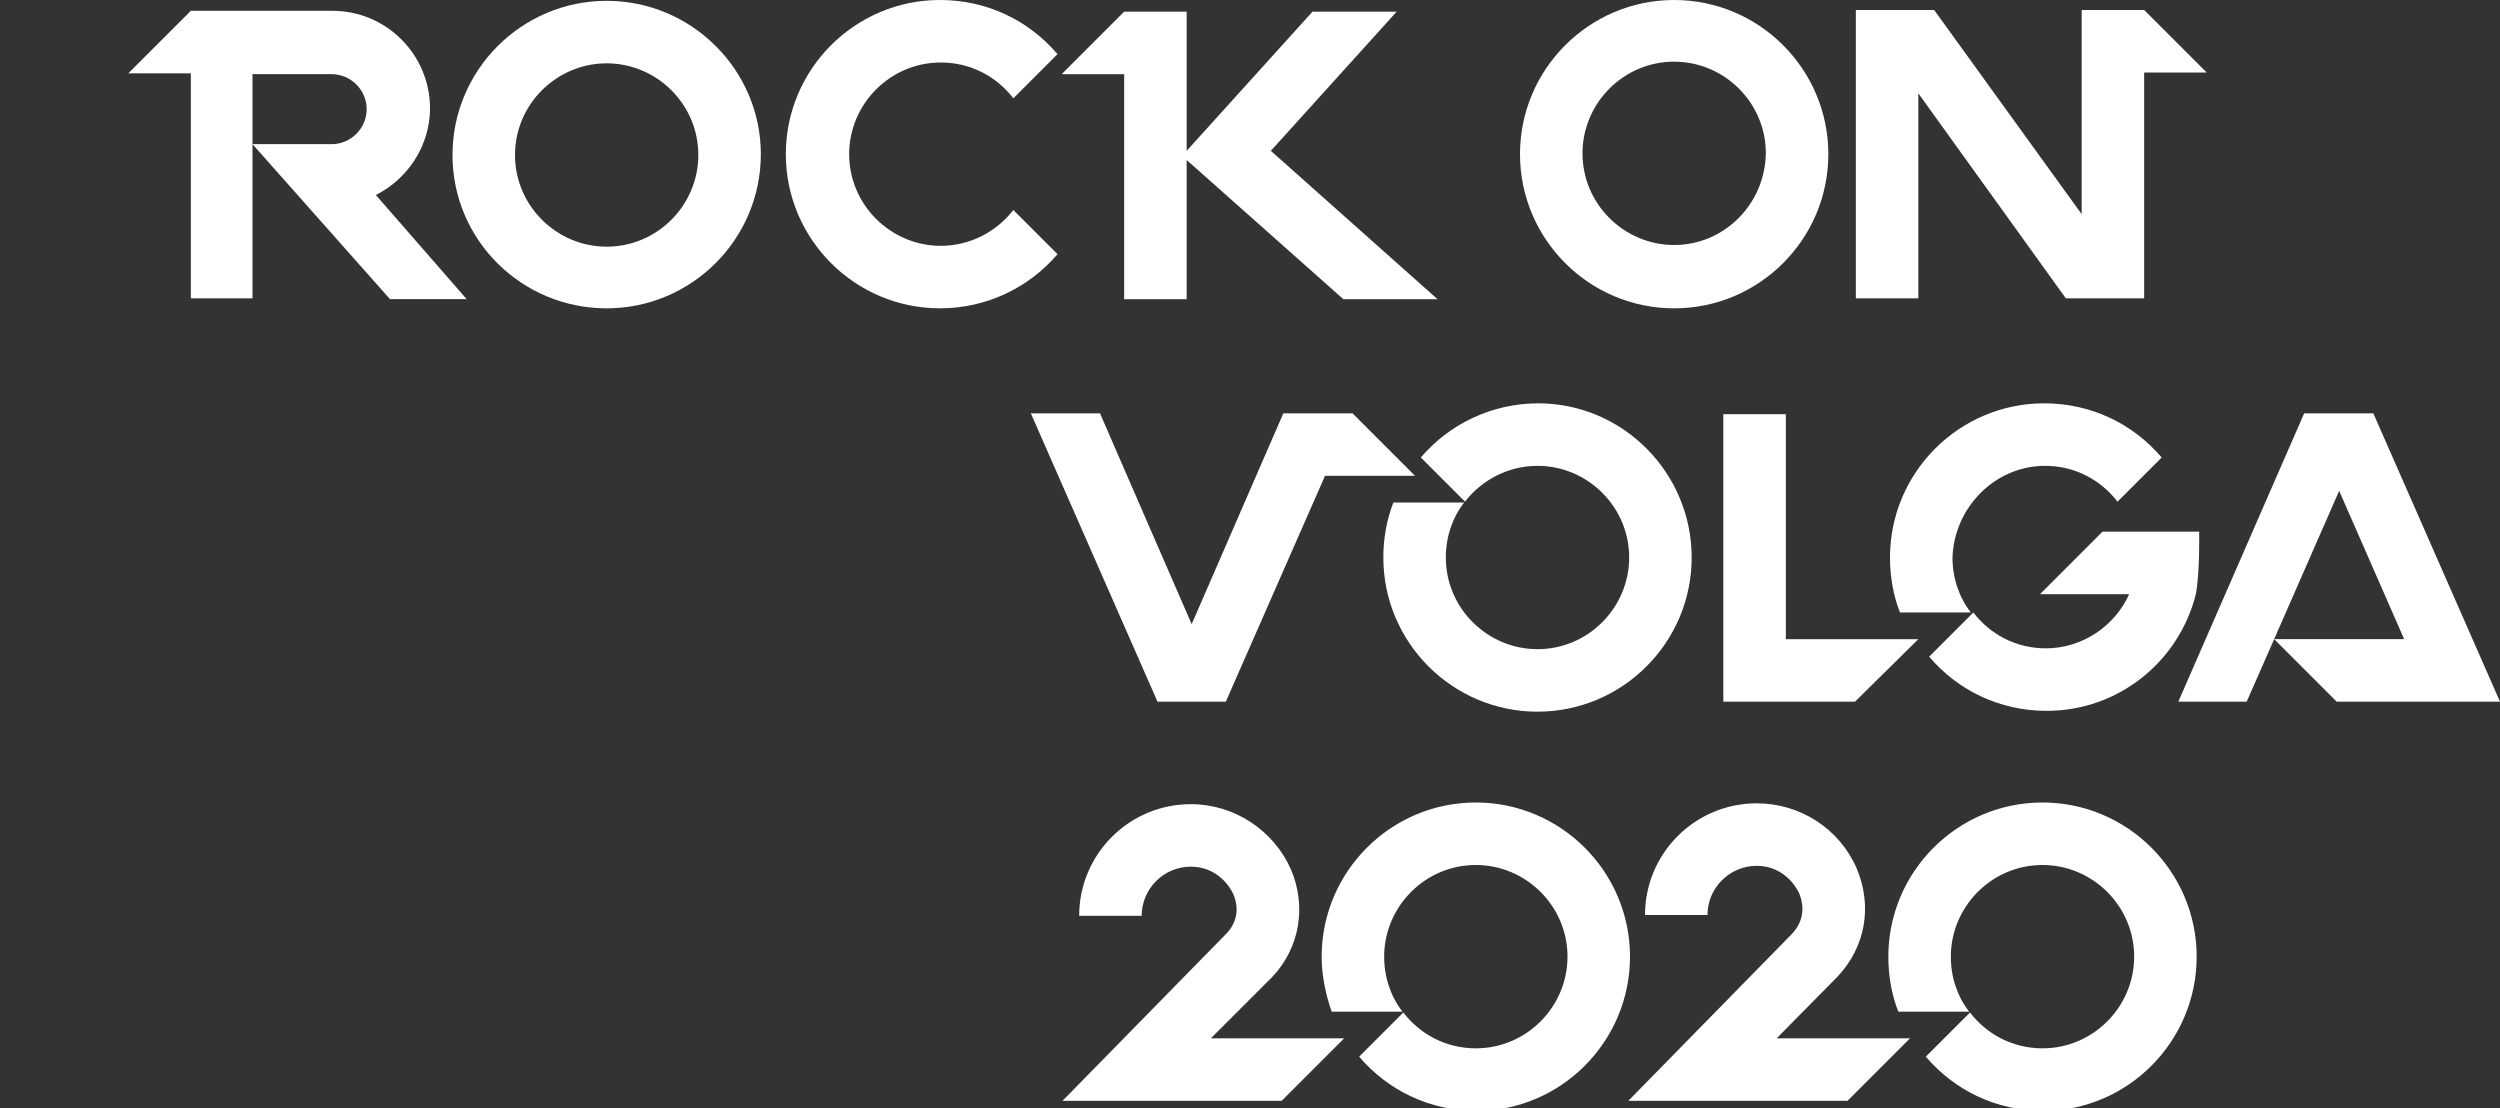 <svg enable-background="new 0 0 300 133" viewBox="0 0 300 133" xmlns="http://www.w3.org/2000/svg"><rect x="0" y="0" width="300" height="133" fill="#333333" stroke="none"/><g fill="#fff"><path d="m145.3 124.6h16l-7.5 7.5h-26.3l19.7-20.1c1.7-1.8 1.2-3.8.8-4.7-.7-1.5-2.4-3.3-5.1-3.3-3.3 0-5.9 2.7-5.9 5.9h-7.5c0-7.4 6-13.4 13.4-13.4 5.2 0 9.9 3.1 12 7.8 1.9 4.4 1.1 9.4-2.2 12.9l-.1.1zm50.3-9.8c0-10.2-8.3-18.5-18.5-18.5s-18.5 8.3-18.5 18.5c0 2.3.5 4.6 1.2 6.6h8.5c-1.4-1.8-2.2-4.1-2.2-6.6 0-6 4.9-11 11-11 6 0 11 4.9 11 11 0 6-4.9 11-11 11-3.6 0-6.7-1.7-8.7-4.3l-5.3 5.3c3.4 4 8.4 6.5 14.1 6.5 10.1 0 18.4-8.3 18.4-18.5zm24.9 2.4c3.4-3.6 4.2-8.5 2.3-13-2.1-4.8-6.8-7.8-12-7.8-7.4 0-13.4 6-13.4 13.4h7.5c0-3.3 2.7-5.9 5.9-5.9 2.7 0 4.4 1.8 5.1 3.3.4 1 .9 2.9-.8 4.8l-19.7 20.1h26.3l7.5-7.5h-16zm43.1-2.4c0-10.2-8.3-18.5-18.5-18.5s-18.5 8.3-18.5 18.5c0 2.3.4 4.6 1.2 6.6h8.5c-1.4-1.8-2.2-4.1-2.2-6.6 0-6 4.9-11 11-11 6 0 11 4.9 11 11 0 6-4.9 11-11 11-3.6 0-6.7-1.7-8.7-4.3l-5.3 5.3c3.4 4 8.4 6.5 14.1 6.5 10.1 0 18.4-8.3 18.4-18.5z"/><path d="m200.9 0c-10.2 0-18.5 8.3-18.5 18.5s8.3 18.5 18.5 18.5 18.5-8.3 18.5-18.5-8.3-18.5-18.5-18.5zm0 29.4c-6 0-11-4.9-11-11 0-6 4.9-11 11-11 6 0 11 4.9 11 11-.1 6.1-5 11-11 11z"/><path d="m230.2 11.2 17.7 24.6h9.4v-27.1h7.5l-7.5-7.5h-7.5v24.5l-17.7-24.5h-9.4v34.6h7.5z"/><path d="m263.9 63.8h-11.6l-7.5 7.5h10.7c-1.7 3.8-5.6 6.5-10 6.5-3.6 0-6.7-1.7-8.7-4.3l-5.3 5.3c3.4 4 8.4 6.5 14.1 6.5 8.7 0 15.9-6 17.9-14 .5-2.7.4-7.5.4-7.5z"/><path d="m245.4 55.9c3.6 0 6.7 1.7 8.7 4.3l5.3-5.3c-3.4-4-8.4-6.5-14.1-6.5-10.2 0-18.5 8.3-18.5 18.5 0 2.3.4 4.6 1.2 6.6h8.5c-1.4-1.8-2.2-4.1-2.2-6.6.2-6 5.1-11 11.1-11z"/><path d="m284.8 49.6h-8.3l-15.1 34.6h8.2l3.3-7.5 7.8-17.8 7.8 17.8h-15.6l7.5 7.5h19.6z"/><path d="m214.3 49.7h-7.5v34.5h15.8l7.6-7.5h-15.9z"/><path d="m169.8 57.1-7.5-7.5h-6.5-1.8l-11 25.3-11-25.3h-8.3l15.2 34.6h8.2l11.9-27.1h3.3z"/><path d="m184.6 48.4c-5.6 0-10.7 2.5-14.1 6.5l5.3 5.3c2-2.6 5.2-4.3 8.7-4.3 6 0 11 4.9 11 11 0 6-4.9 11-11 11-6 0-11-4.9-11-11 0-2.5.8-4.8 2.2-6.6h-8.5c-.8 2.1-1.2 4.3-1.2 6.6 0 10.2 8.3 18.5 18.5 18.5s18.5-8.3 18.5-18.5-8.3-18.5-18.4-18.5z"/><path d="m72.8 37c10.2 0 18.5-8.3 18.5-18.5 0-10.1-8.3-18.4-18.5-18.4s-18.5 8.3-18.5 18.5 8.3 18.4 18.5 18.4zm0-29.4c6 0 11 4.9 11 11 0 6-4.9 11-11 11-6 0-11-4.9-11-11s5-11 11-11z"/><path d="m22.8 35.8h7.5v-26.9h9.5c2.3 0 4.2 1.9 4.2 4.2s-1.9 4.2-4.2 4.2h-.4-9.1l16.5 18.6h9.2l-10.9-12.5c3.8-1.9 6.5-5.9 6.5-10.4 0-6.4-5.2-11.7-11.7-11.7h-9.5-3.7-3.8l-7.5 7.5h7.5v27z"/><path d="m134.9 8.9v27h7.5v-16.7l18.8 16.7h11.3l-20-17.8 15.1-16.7h-10.1l-15.1 16.7v-16.7h-7.5l-7.5 7.5z"/><path d="m112.8 37c5.6 0 10.7-2.5 14.1-6.5l-5.3-5.3c-2 2.6-5.2 4.3-8.7 4.3-6 0-11-4.9-11-11 0-6 4.9-11 11-11 3.6 0 6.7 1.7 8.7 4.3l5.3-5.3c-3.4-4-8.4-6.5-14.1-6.5-10.2 0-18.5 8.3-18.5 18.5s0 0 0 0c0 10.2 8.3 18.5 18.5 18.5z"/></g></svg>